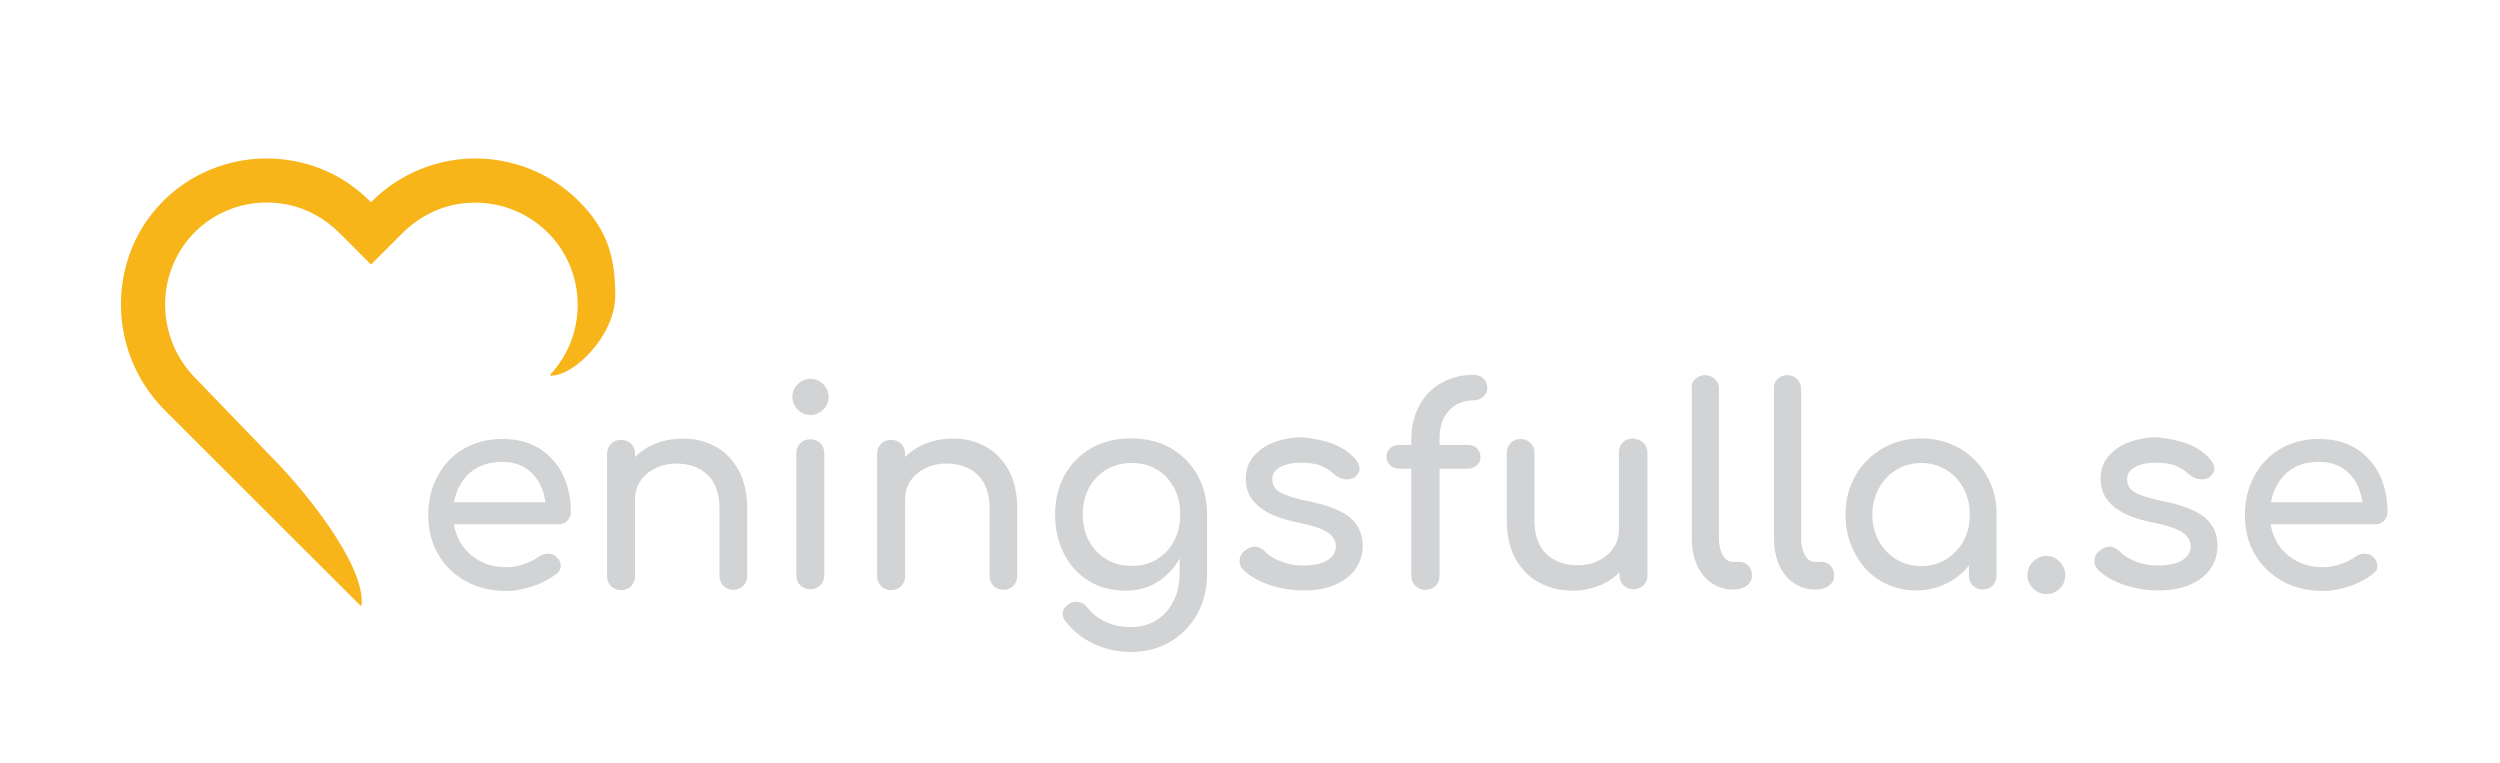 <?xml version="1.0" encoding="utf-8"?>
<!-- Generator: Adobe Illustrator 22.0.0, SVG Export Plug-In . SVG Version: 6.00 Build 0)  -->
<svg version="1.1" id="Logo" xmlns="http://www.w3.org/2000/svg" xmlns:xlink="http://www.w3.org/1999/xlink" x="0px" y="0px"
	 viewBox="0 0 885 270" style="enable-background:new 0 0 885 270;" xml:space="preserve">
<style type="text/css">
	.st0{fill:#D1D3D4;}
	.st1{fill:#F7B519;}
</style>
<g id="Meningsfulla.se">
	<path id="eningsfulla.se" class="st0" d="M200.8,184.4c-0.8,0.8-1.9,1.2-3.2,1.2h-36.9c0.7,4.5,2.8,8.2,6.2,11
		c3.4,2.8,7.6,4.2,12.5,4.2c1.9,0,4-0.4,6.1-1.1c2.1-0.7,3.8-1.6,5.2-2.6c0.9-0.7,2-1.1,3.2-1.1c1.2,0,2.2,0.3,2.9,1
		c1.2,1,1.7,2.1,1.7,3.3c0,1.2-0.5,2.1-1.6,2.9c-2.2,1.7-4.9,3.2-8.2,4.3c-3.3,1.1-6.4,1.7-9.4,1.7c-5.3,0-10.1-1.1-14.3-3.4
		c-4.2-2.3-7.5-5.5-9.9-9.6c-2.4-4.1-3.5-8.7-3.5-13.9c0-5.2,1.1-9.8,3.4-13.9c2.2-4.1,5.3-7.3,9.3-9.6c4-2.3,8.5-3.4,13.6-3.4
		c5,0,9.3,1.1,12.9,3.3c3.6,2.2,6.4,5.3,8.4,9.2c1.9,4,2.9,8.5,2.9,13.6C202,182.6,201.6,183.6,200.8,184.4z M166.3,167.4
		c-2.9,2.6-4.8,6.1-5.6,10.4h32.4c-0.6-4.3-2.2-7.8-4.9-10.4c-2.7-2.6-6.1-3.9-10.4-3.9C173.1,163.5,169.3,164.8,166.3,167.4z
		 M253.1,158c3.6,1.9,6.3,4.8,8.4,8.5c2,3.7,3,8.2,3,13.5v23.9c0,1.4-0.5,2.6-1.4,3.5c-0.9,0.9-2.1,1.4-3.5,1.4
		c-1.4,0-2.6-0.5-3.5-1.4c-0.9-0.9-1.4-2.1-1.4-3.5V180c0-5.2-1.4-9.2-4.2-11.9c-2.8-2.7-6.6-4-11.2-4c-2.7,0-5.2,0.6-7.4,1.7
		c-2.2,1.1-4,2.6-5.2,4.5c-1.3,1.9-1.9,4-1.9,6.3v27.4c0,1.4-0.5,2.6-1.4,3.5c-0.9,0.9-2.1,1.4-3.6,1.4c-1.4,0-2.6-0.5-3.5-1.4
		c-0.9-0.9-1.4-2.1-1.4-3.5v-43.3c0-1.5,0.5-2.7,1.4-3.6c0.9-0.9,2.1-1.4,3.5-1.4c1.5,0,2.7,0.5,3.6,1.4c0.9,0.9,1.4,2.1,1.4,3.6
		v1.1c2.1-2.1,4.5-3.7,7.4-4.8c2.8-1.1,5.9-1.7,9.1-1.7C245.6,155.1,249.6,156.1,253.1,158z M291.4,136c1.3,1.3,1.9,2.8,1.9,4.5
		c0,1.7-0.6,3.3-1.9,4.5c-1.3,1.3-2.8,1.9-4.5,1.9c-1.7,0-3.3-0.6-4.5-1.9c-1.3-1.3-1.9-2.8-1.9-4.5c0-1.7,0.6-3.3,1.9-4.5
		c1.3-1.3,2.8-1.9,4.5-1.9C288.6,134.1,290.1,134.7,291.4,136z M283.3,156.9c0.9-0.9,2.1-1.4,3.5-1.4c1.5,0,2.7,0.5,3.6,1.4
		c0.9,0.9,1.4,2.1,1.4,3.6v43.2c0,1.4-0.5,2.6-1.4,3.5c-0.9,0.9-2.1,1.4-3.6,1.4c-1.4,0-2.6-0.5-3.5-1.4c-0.9-0.9-1.4-2.1-1.4-3.5
		v-43.2C281.9,159,282.4,157.9,283.3,156.9z M348.7,158c3.6,1.9,6.3,4.8,8.4,8.5c2,3.7,3,8.2,3,13.5v23.9c0,1.4-0.5,2.6-1.4,3.5
		c-0.9,0.9-2.1,1.4-3.5,1.4c-1.4,0-2.6-0.5-3.5-1.4c-0.9-0.9-1.4-2.1-1.4-3.5V180c0-5.2-1.4-9.2-4.2-11.9c-2.8-2.7-6.6-4-11.2-4
		c-2.7,0-5.2,0.6-7.4,1.7c-2.2,1.1-4,2.6-5.2,4.5c-1.3,1.9-1.9,4-1.9,6.3v27.4c0,1.4-0.5,2.6-1.4,3.5c-0.9,0.9-2.1,1.4-3.6,1.4
		c-1.4,0-2.6-0.5-3.5-1.4c-0.9-0.9-1.4-2.1-1.4-3.5v-43.3c0-1.5,0.5-2.7,1.4-3.6c0.9-0.9,2.1-1.4,3.5-1.4c1.5,0,2.7,0.5,3.6,1.4
		c0.9,0.9,1.4,2.1,1.4,3.6v1.1c2.1-2.1,4.5-3.7,7.4-4.8c2.8-1.1,5.9-1.7,9.1-1.7C341.2,155.1,345.2,156.1,348.7,158z M414.4,158.6
		c4,2.3,7.2,5.5,9.5,9.6c2.3,4.1,3.4,8.7,3.4,14v21c0,5.1-1.1,9.8-3.4,14c-2.3,4.2-5.5,7.5-9.6,10c-4.1,2.4-8.8,3.6-13.9,3.6
		c-4.7,0-9-0.9-13-2.8c-4-1.8-7.4-4.5-10.1-7.9c-0.7-0.9-1.1-1.8-1.1-2.7c0-1.4,0.7-2.5,2-3.5c0.9-0.6,1.8-0.9,2.7-0.9
		c1.6,0,2.9,0.7,4,2c1.7,2.3,4,4,6.6,5.2c2.7,1.2,5.7,1.8,9,1.8c3.2,0,6.1-0.8,8.6-2.3c2.6-1.5,4.7-3.8,6.2-6.7
		c1.6-2.9,2.3-6.5,2.3-10.5v-4.8c-2,3.6-4.7,6.3-8,8.4c-3.3,2-7,3-11.2,3c-4.8,0-9.1-1.1-12.9-3.4c-3.8-2.3-6.7-5.5-8.8-9.6
		c-2.1-4.1-3.2-8.7-3.2-13.9c0-5.2,1.1-9.9,3.4-14c2.3-4.1,5.4-7.3,9.5-9.6c4.1-2.3,8.7-3.4,13.9-3.4
		C405.7,155.2,410.3,156.3,414.4,158.6z M409.5,198c2.6-1.6,4.7-3.7,6.1-6.5c1.5-2.8,2.2-5.9,2.2-9.4c0-3.5-0.7-6.6-2.2-9.4
		c-1.5-2.8-3.5-5-6.1-6.5c-2.6-1.6-5.6-2.3-8.9-2.3c-3.3,0-6.3,0.8-8.9,2.3c-2.6,1.6-4.7,3.7-6.2,6.5c-1.5,2.8-2.2,5.9-2.2,9.4
		c0,3.5,0.7,6.6,2.2,9.4c1.5,2.8,3.5,4.9,6.2,6.5c2.6,1.6,5.6,2.3,8.9,2.3C403.9,200.4,406.9,199.6,409.5,198z M472.1,157.2
		c3.3,1.4,6,3.2,7.9,5.6c0.8,1,1.3,2.1,1.3,3.1c0,1.1-0.6,2.1-1.7,3c-0.7,0.5-1.6,0.8-2.7,0.8c-1.7,0-3.2-0.6-4.6-1.8
		c-1.6-1.5-3.3-2.5-5.1-3.2c-1.8-0.6-4-0.9-6.6-0.9c-3,0-5.4,0.5-7.3,1.5c-1.9,1-2.9,2.4-2.9,4.2c0,1.3,0.3,2.4,1,3.3
		c0.6,0.9,1.9,1.7,3.7,2.4c1.8,0.7,4.4,1.5,7.9,2.2c7.1,1.4,12.1,3.4,15,5.9c2.9,2.5,4.4,5.8,4.4,9.8c0,3-0.8,5.7-2.4,8.1
		c-1.6,2.4-4,4.3-7.1,5.7c-3.1,1.4-6.9,2.1-11.3,2.1c-4.4,0-8.5-0.7-12.4-2c-3.9-1.4-6.9-3.1-9.1-5.3c-0.8-0.8-1.3-1.8-1.3-3
		c0-1.6,0.6-2.8,1.9-3.8c1.2-0.9,2.4-1.4,3.4-1.4c1.3,0,2.5,0.6,3.7,1.7c1.2,1.4,3.1,2.5,5.5,3.5c2.5,1,5.1,1.5,7.9,1.5
		c3.7,0,6.6-0.6,8.6-1.8c2-1.2,3.1-2.9,3.1-5c0-2-1-3.7-3-5c-2-1.3-5.4-2.4-10.2-3.4c-12.4-2.4-18.7-7.5-18.7-15.4
		c0-3.2,0.9-5.9,2.8-8.1c1.9-2.2,4.3-3.9,7.4-5c3-1.1,6.3-1.7,9.7-1.7C465,155.2,468.7,155.9,472.1,157.2z M512.9,145.4
		c-2.2,2.4-3.3,5.6-3.3,9.5v2.6h9.9c1.4,0,2.5,0.4,3.3,1.2c0.8,0.8,1.3,1.8,1.3,3.1c0,1.2-0.4,2.1-1.3,2.9c-0.8,0.8-1.9,1.2-3.3,1.2
		h-9.9v37.9c0,1.5-0.5,2.7-1.4,3.6c-0.9,0.9-2.2,1.4-3.8,1.4c-1.3,0-2.4-0.5-3.4-1.4c-0.9-0.9-1.4-2.1-1.4-3.6v-37.9h-4.2
		c-1.4,0-2.5-0.4-3.3-1.2c-0.8-0.8-1.3-1.7-1.3-2.9c0-1.3,0.4-2.3,1.3-3.1c0.8-0.8,1.9-1.2,3.3-1.2h4.2v-1.7c0-4.6,0.9-8.6,2.8-12.1
		c1.8-3.5,4.4-6.2,7.8-8.1c3.3-1.9,7.1-2.9,11.4-2.9c1.4,0,2.6,0.4,3.5,1.3c0.9,0.8,1.4,1.9,1.4,3.2c0,1.3-0.5,2.4-1.4,3.2
		c-0.9,0.8-2.1,1.3-3.5,1.3C518,141.8,515.1,143,512.9,145.4z M581.8,156.8c0.9,0.9,1.4,2.1,1.4,3.6v43.3c0,1.4-0.5,2.6-1.4,3.5
		c-0.9,0.9-2.1,1.4-3.6,1.4c-1.4,0-2.6-0.5-3.5-1.4c-0.9-0.9-1.4-2.1-1.4-3.5v-1.1c-2.1,2.1-4.5,3.7-7.4,4.8
		c-2.9,1.1-5.9,1.7-9.1,1.7c-4.5,0-8.5-1-12-2.9c-3.6-1.9-6.3-4.8-8.4-8.5c-2-3.7-3-8.2-3-13.5v-23.9c0-1.4,0.5-2.6,1.4-3.5
		c0.9-0.9,2.1-1.4,3.5-1.4c1.4,0,2.6,0.5,3.5,1.4c0.9,0.9,1.4,2.1,1.4,3.5v23.9c0,5.2,1.4,9.2,4.2,11.9c2.8,2.7,6.6,4,11.2,4
		c2.7,0,5.2-0.5,7.4-1.7c2.2-1.1,4-2.6,5.2-4.5c1.3-1.9,1.9-4,1.9-6.3v-27.4c0-1.5,0.5-2.7,1.4-3.6c0.9-0.9,2.1-1.4,3.5-1.4
		C579.7,155.5,580.9,155.9,581.8,156.8z M600.1,134.2c0.9-0.9,2.1-1.4,3.5-1.4c1.4,0,2.6,0.5,3.5,1.4c0.9,0.9,1.4,2.1,1.4,3.5v53
		c0,2.4,0.5,4.4,1.4,5.9c0.9,1.6,2.1,2.3,3.5,2.3h2.4c1.3,0,2.3,0.5,3.2,1.4c0.8,0.9,1.2,2.1,1.2,3.5c0,1.4-0.6,2.6-1.8,3.5
		c-1.2,0.9-2.8,1.4-4.8,1.4h-0.2c-2.8,0-5.3-0.8-7.5-2.3c-2.2-1.5-4-3.7-5.2-6.4c-1.2-2.8-1.8-5.8-1.8-9.3v-53
		C598.7,136.3,599.1,135.1,600.1,134.2z M629.2,134.2c0.9-0.9,2.1-1.4,3.5-1.4c1.4,0,2.6,0.5,3.5,1.4c0.9,0.9,1.4,2.1,1.4,3.5v53
		c0,2.4,0.5,4.4,1.4,5.9c0.9,1.6,2.1,2.3,3.5,2.3h2.4c1.3,0,2.3,0.5,3.2,1.4c0.8,0.9,1.2,2.1,1.2,3.5c0,1.4-0.6,2.6-1.8,3.5
		c-1.2,0.9-2.8,1.4-4.8,1.4h-0.2c-2.8,0-5.3-0.8-7.5-2.3c-2.2-1.5-4-3.7-5.2-6.4c-1.2-2.8-1.8-5.8-1.8-9.3v-53
		C627.8,136.3,628.3,135.1,629.2,134.2z M693.7,158.7c4,2.4,7.3,5.6,9.6,9.7c2.4,4.1,3.5,8.7,3.5,13.7v21.7c0,1.4-0.5,2.6-1.4,3.5
		c-0.9,0.9-2.1,1.4-3.5,1.4c-1.4,0-2.6-0.5-3.5-1.4c-0.9-0.9-1.4-2.1-1.4-3.5v-3.6c-2.3,2.8-5,5-8.3,6.5c-3.2,1.6-6.7,2.3-10.5,2.3
		c-4.7,0-8.9-1.2-12.7-3.5c-3.8-2.3-6.8-5.6-8.9-9.7c-2.2-4.1-3.3-8.7-3.3-13.7c0-5.1,1.2-9.6,3.5-13.7c2.3-4.1,5.6-7.3,9.7-9.7
		c4.1-2.4,8.7-3.5,13.6-3.5C685.1,155.2,689.6,156.4,693.7,158.7z M688.9,198c2.6-1.6,4.7-3.8,6.2-6.5c1.5-2.8,2.2-5.8,2.2-9.3
		c0-3.4-0.7-6.5-2.2-9.3c-1.5-2.8-3.5-5-6.2-6.6c-2.6-1.6-5.6-2.4-8.8-2.4c-3.2,0-6.2,0.8-8.8,2.4c-2.6,1.6-4.7,3.8-6.2,6.6
		c-1.5,2.8-2.3,5.9-2.3,9.3c0,3.4,0.8,6.5,2.3,9.3c1.5,2.8,3.6,4.9,6.2,6.5c2.6,1.6,5.6,2.4,8.8,2.4
		C683.3,200.4,686.3,199.6,688.9,198z M729.1,198.8c1.3,1.3,2,2.9,2,4.8c0,1.8-0.6,3.4-1.9,4.7c-1.3,1.3-2.9,2-4.8,2
		c-1.8,0-3.4-0.7-4.7-2c-1.3-1.3-2-2.9-2-4.7c0-1.9,0.7-3.5,2-4.8c1.3-1.3,2.9-2,4.7-2C726.2,196.8,727.8,197.4,729.1,198.8z
		 M774.7,157.2c3.3,1.4,6,3.2,7.9,5.6c0.8,1,1.3,2.1,1.3,3.1c0,1.1-0.6,2.1-1.7,3c-0.7,0.5-1.6,0.8-2.7,0.8c-1.7,0-3.2-0.6-4.6-1.8
		c-1.6-1.5-3.3-2.5-5.1-3.2c-1.8-0.6-4-0.9-6.6-0.9c-3,0-5.4,0.5-7.3,1.5c-1.9,1-2.9,2.4-2.9,4.2c0,1.3,0.3,2.4,1,3.3
		c0.6,0.9,1.9,1.7,3.7,2.4c1.8,0.7,4.4,1.5,7.9,2.2c7.1,1.4,12.1,3.4,15,5.9c2.9,2.5,4.4,5.8,4.4,9.8c0,3-0.8,5.7-2.4,8.1
		c-1.6,2.4-4,4.3-7.1,5.7c-3.1,1.4-6.9,2.1-11.3,2.1c-4.4,0-8.5-0.7-12.4-2c-3.9-1.4-6.9-3.1-9.1-5.3c-0.8-0.8-1.3-1.8-1.3-3
		c0-1.6,0.6-2.8,1.9-3.8c1.2-0.9,2.4-1.4,3.4-1.4c1.3,0,2.5,0.6,3.7,1.7c1.2,1.4,3.1,2.5,5.5,3.5c2.5,1,5.1,1.5,7.9,1.5
		c3.7,0,6.6-0.6,8.6-1.8c2-1.2,3.1-2.9,3.1-5c0-2-1-3.7-3-5c-2-1.3-5.4-2.4-10.2-3.4c-12.4-2.4-18.7-7.5-18.7-15.4
		c0-3.2,0.9-5.9,2.8-8.1c1.9-2.2,4.3-3.9,7.4-5c3-1.1,6.3-1.7,9.7-1.7C767.6,155.2,771.3,155.9,774.7,157.2z M843.9,184.4
		c-0.8,0.8-1.9,1.2-3.2,1.2h-36.9c0.7,4.5,2.8,8.2,6.2,11c3.4,2.8,7.6,4.2,12.5,4.2c1.9,0,4-0.4,6.1-1.1c2.1-0.7,3.8-1.6,5.2-2.6
		c0.9-0.7,2-1.1,3.2-1.1c1.2,0,2.2,0.3,2.9,1c1.2,1,1.7,2.1,1.7,3.3c0,1.2-0.5,2.1-1.6,2.9c-2.2,1.7-4.9,3.2-8.2,4.3
		c-3.3,1.1-6.4,1.7-9.4,1.7c-5.3,0-10.1-1.1-14.3-3.4c-4.2-2.3-7.5-5.5-9.9-9.6c-2.4-4.1-3.5-8.7-3.5-13.9c0-5.2,1.1-9.8,3.4-13.9
		c2.2-4.1,5.3-7.3,9.3-9.6c4-2.3,8.5-3.4,13.6-3.4c5,0,9.3,1.1,12.9,3.3c3.6,2.2,6.4,5.3,8.4,9.2c1.9,4,2.9,8.5,2.9,13.6
		C845.2,182.6,844.7,183.6,843.9,184.4z M809.5,167.4c-2.9,2.6-4.8,6.1-5.6,10.4h32.4c-0.6-4.3-2.2-7.8-4.9-10.4
		c-2.7-2.6-6.1-3.9-10.4-3.9C816.2,163.5,812.4,164.8,809.5,167.4z"/>
	<path id="M_1_" class="st1" d="M128,214.2c1.4-14.5-21.3-41.8-31.1-51.6l-27.5-28.5c-7.9-7.9-11.8-18.7-10.8-29.8
		C59.7,93.6,65.2,84,74,78c8-5.5,17.8-7.5,27.7-5.6c7,1.4,13.4,5,18.5,10.1l0.1,0.1l10.9,10.9c0.1,0.1,0.2,0.1,0.3,0l10.9-10.9l0,0
		c5.6-5.6,12.8-9.4,20.6-10.5c11.6-1.6,22.8,2.2,30.9,10.2c6.8,6.8,10.6,15.9,10.6,25.6c0,9.2-3.4,17.9-9.7,24.7
		c-0.1,0.1,0,0.4,0.2,0.4h0c8.5,0,22.7-14.4,22.8-28.2c0-0.1,0-0.2,0-0.3c0-13.3-2.7-23.1-12.8-33.2c-10.1-10.1-23.4-15.2-36.7-15.2
		c-13.3,0-26.5,5.1-36.7,15.2l-0.3,0.3l-0.3-0.3C121,61.1,107.7,56.1,94.4,56.1c-10.2,0-20.5,3-29.3,9c-26.9,18.4-29.8,57-6.8,80.1
		l69.3,69.2C127.8,214.5,128,214.4,128,214.2L128,214.2z"/>
</g>
</svg>

